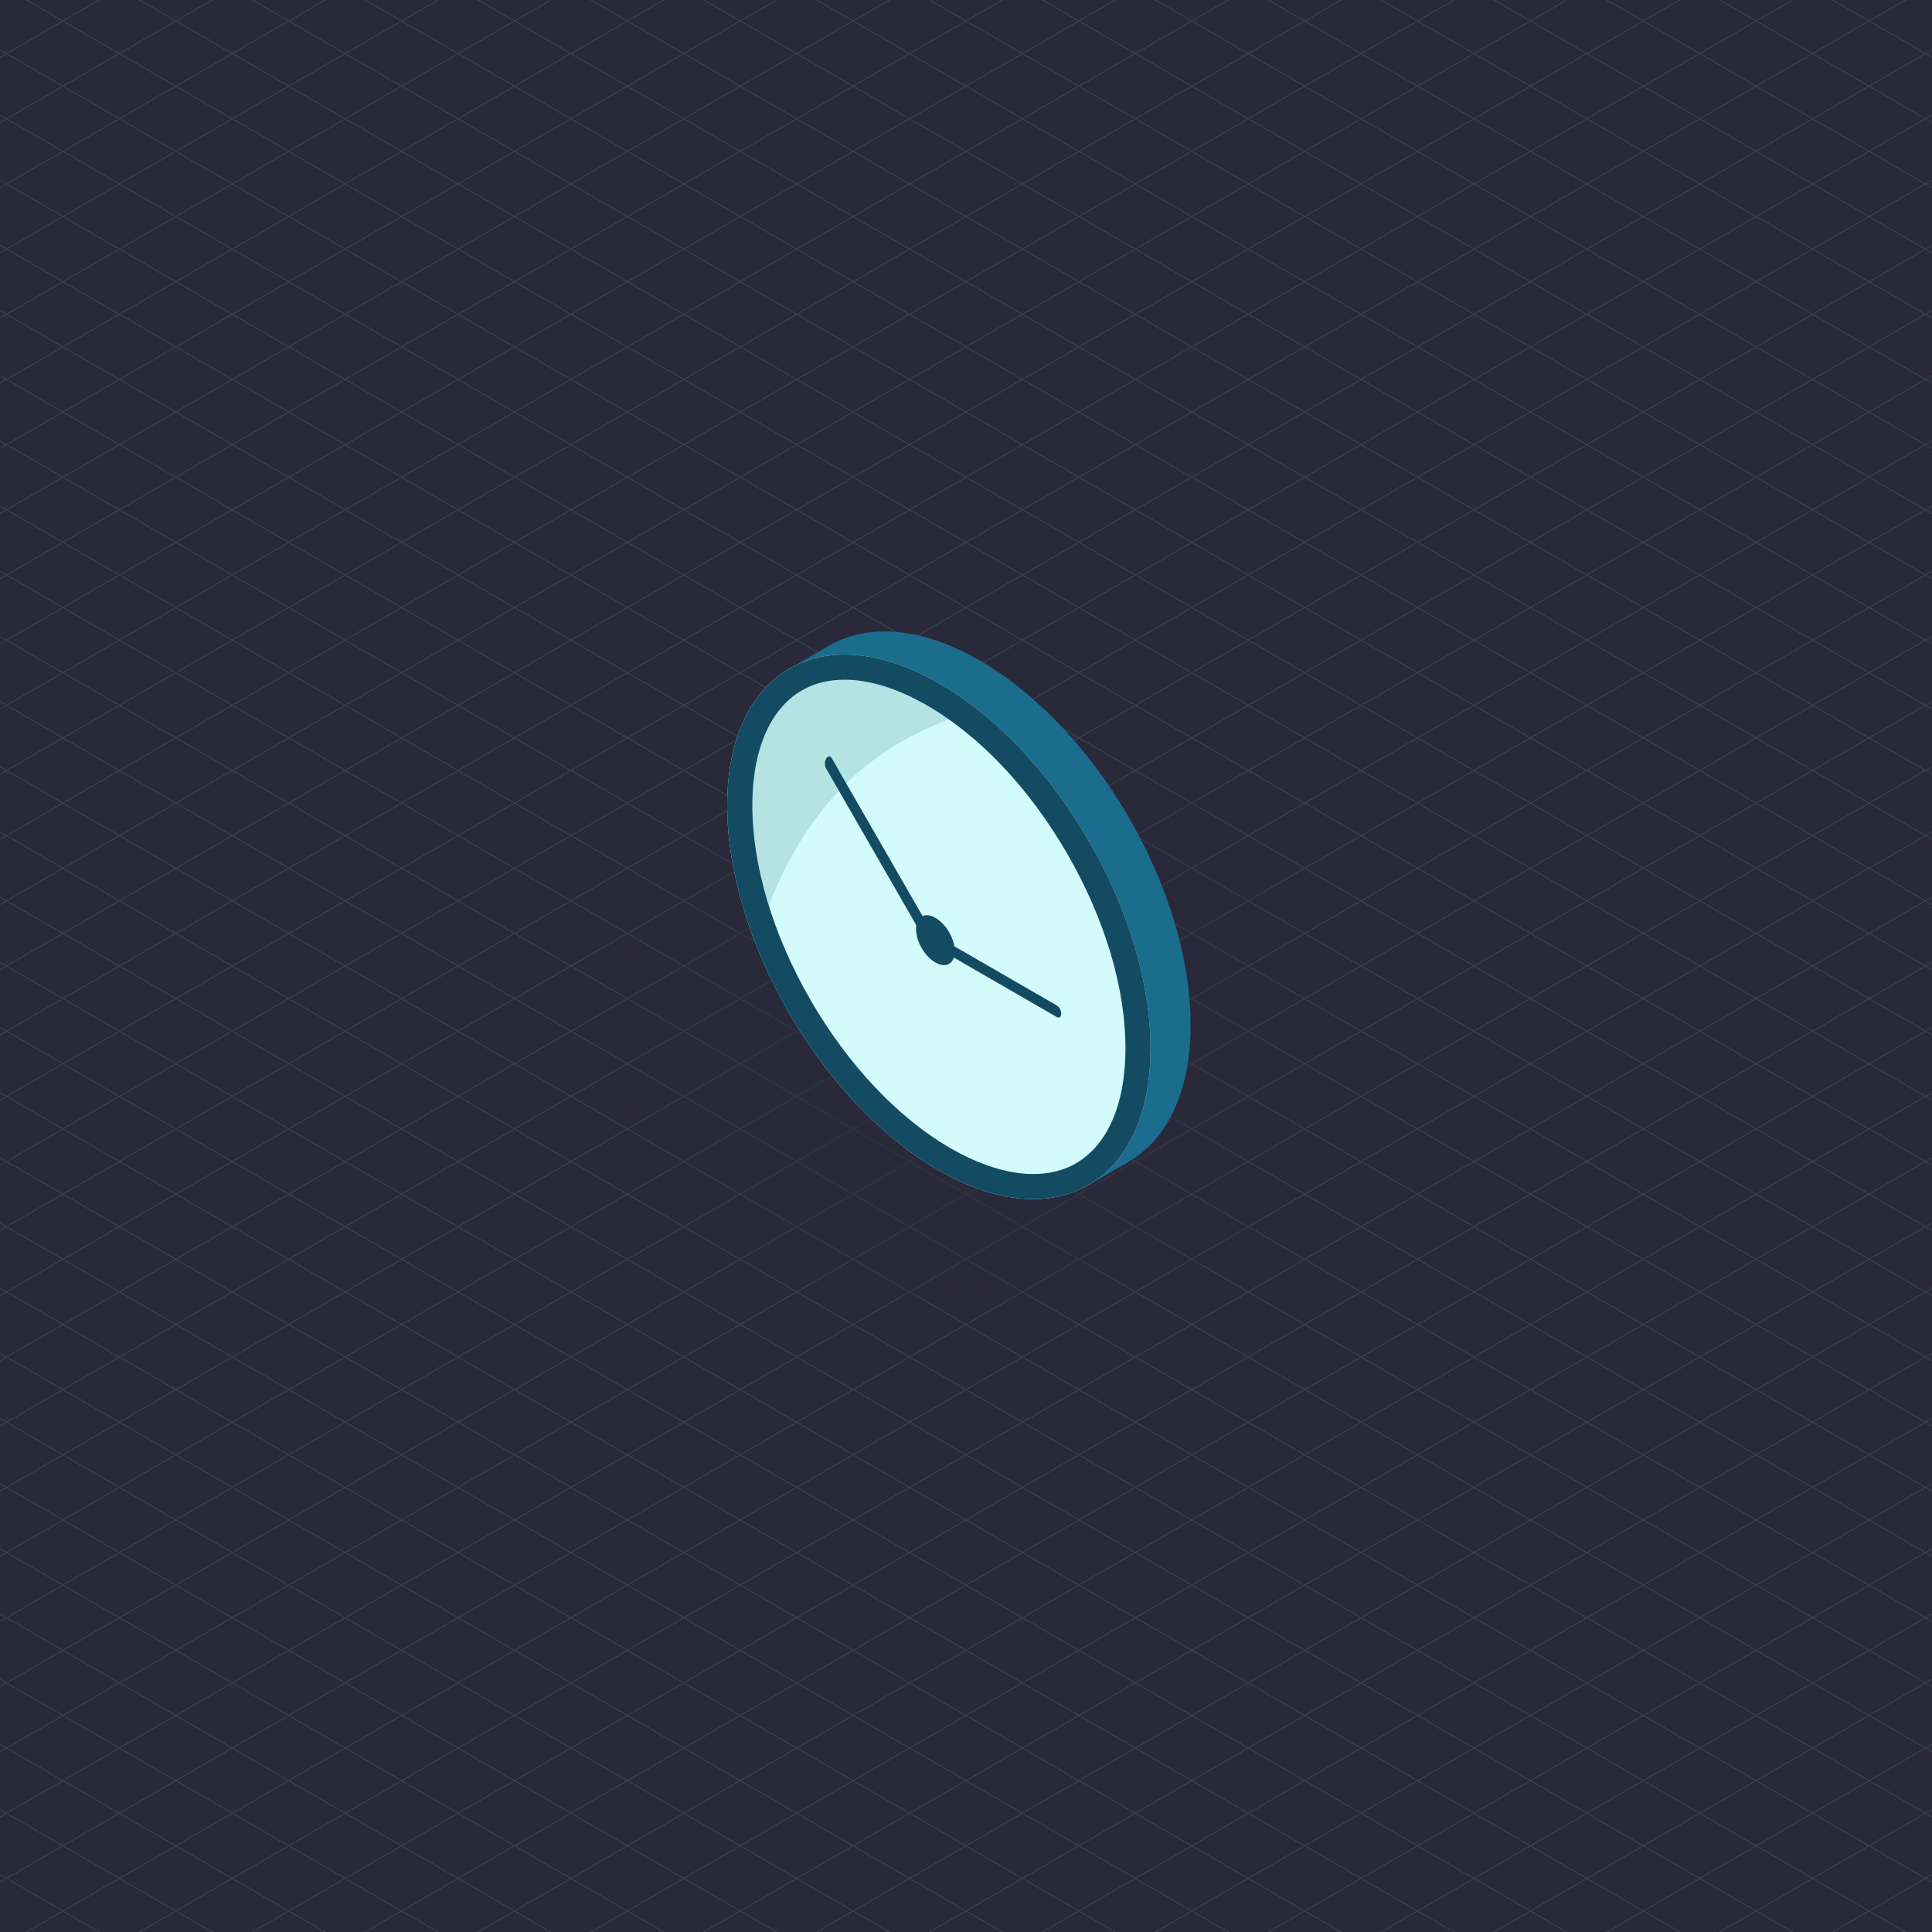 <?xml version="1.0" encoding="utf-8"?>
<!-- Generator: Adobe Illustrator 23.0.0, SVG Export Plug-In . SVG Version: 6.00 Build 0)  -->
<svg version="1.1" id="Layer_1" xmlns="http://www.w3.org/2000/svg" xmlns:xlink="http://www.w3.org/1999/xlink" x="0px" y="0px"
	 viewBox="0 0 1000 1000" style="enable-background:new 0 0 1000 1000;" xml:space="preserve">
<style type="text/css">
	.st0{clip-path:url(#SVGID_2_);fill:#2A2939;}
	.st1{opacity:0.15;}
	.st2{clip-path:url(#SVGID_4_);}
	.st3{fill:none;stroke:#77DFF7;stroke-width:0.5;stroke-miterlimit:10;}
	.st4{fill:url(#SVGID_5_);}
	.st5{fill:#1B6D8D;}
	.st6{fill:#D4FBFC;}
	.st7{fill:#B5E2E2;}
	.st8{fill:#134C62;}
</style>
<g>
	<defs>
		<rect id="SVGID_1_" width="1000" height="1000"/>
	</defs>
	<clipPath id="SVGID_2_">
		<use xlink:href="#SVGID_1_"  style="overflow:visible;"/>
	</clipPath>
	<rect x="-80" y="-84" class="st0" width="1196" height="1196"/>
</g>
<g class="st1">
	<defs>
		<rect id="SVGID_3_" class="st1" width="1000" height="1000"/>
	</defs>
	<clipPath id="SVGID_4_">
		<use xlink:href="#SVGID_3_"  style="overflow:visible;"/>
	</clipPath>
	<g class="st2">
		<polygon class="st3" points="500,1360.19 1989.9,500 500,-360.19 -989.9,500 		"/>
		<line class="st3" x1="-960.69" y1="516.87" x2="529.22" y2="-343.33"/>
		<line class="st3" x1="-931.47" y1="533.74" x2="558.43" y2="-326.46"/>
		<line class="st3" x1="-902.26" y1="550.6" x2="587.65" y2="-309.59"/>
		<line class="st3" x1="-873.05" y1="567.47" x2="616.86" y2="-292.73"/>
		<line class="st3" x1="-843.83" y1="584.34" x2="646.07" y2="-275.86"/>
		<line class="st3" x1="-814.62" y1="601.2" x2="675.29" y2="-259"/>
		<line class="st3" x1="-785.4" y1="618.07" x2="704.5" y2="-242.13"/>
		<line class="st3" x1="-756.19" y1="634.93" x2="733.71" y2="-225.26"/>
		<line class="st3" x1="-726.98" y1="651.8" x2="762.93" y2="-208.4"/>
		<line class="st3" x1="-697.76" y1="668.67" x2="792.14" y2="-191.53"/>
		<line class="st3" x1="-668.55" y1="685.53" x2="821.35" y2="-174.66"/>
		<line class="st3" x1="-639.34" y1="702.4" x2="850.57" y2="-157.8"/>
		<line class="st3" x1="-610.12" y1="719.27" x2="879.78" y2="-140.93"/>
		<line class="st3" x1="-580.91" y1="736.13" x2="909" y2="-124.06"/>
		<line class="st3" x1="-551.7" y1="753" x2="938.21" y2="-107.2"/>
		<line class="st3" x1="-522.48" y1="769.87" x2="967.42" y2="-90.33"/>
		<line class="st3" x1="-493.27" y1="786.73" x2="996.64" y2="-73.46"/>
		<line class="st3" x1="-464.05" y1="803.6" x2="1025.85" y2="-56.6"/>
		<line class="st3" x1="-434.84" y1="820.47" x2="1055.06" y2="-39.73"/>
		<line class="st3" x1="-405.63" y1="837.33" x2="1084.28" y2="-22.86"/>
		<line class="st3" x1="-376.41" y1="854.2" x2="1113.49" y2="-6"/>
		<line class="st3" x1="-347.2" y1="871.07" x2="1142.7" y2="10.87"/>
		<line class="st3" x1="-317.99" y1="887.93" x2="1171.92" y2="27.74"/>
		<line class="st3" x1="-288.77" y1="904.8" x2="1201.13" y2="44.6"/>
		<line class="st3" x1="-259.56" y1="921.67" x2="1230.35" y2="61.47"/>
		<line class="st3" x1="-230.35" y1="938.53" x2="1259.56" y2="78.33"/>
		<line class="st3" x1="-201.13" y1="955.4" x2="1288.77" y2="95.2"/>
		<line class="st3" x1="-171.92" y1="972.26" x2="1317.99" y2="112.07"/>
		<line class="st3" x1="-142.7" y1="989.13" x2="1347.2" y2="128.93"/>
		<line class="st3" x1="-113.49" y1="1006" x2="1376.41" y2="145.8"/>
		<line class="st3" x1="-84.28" y1="1022.86" x2="1405.63" y2="162.67"/>
		<line class="st3" x1="-55.06" y1="1039.73" x2="1434.84" y2="179.53"/>
		<line class="st3" x1="-25.85" y1="1056.6" x2="1464.05" y2="196.4"/>
		<line class="st3" x1="3.36" y1="1073.46" x2="1493.27" y2="213.27"/>
		<line class="st3" x1="32.58" y1="1090.33" x2="1522.48" y2="230.13"/>
		<line class="st3" x1="61.79" y1="1107.2" x2="1551.7" y2="247"/>
		<line class="st3" x1="91" y1="1124.06" x2="1580.91" y2="263.87"/>
		<line class="st3" x1="120.22" y1="1140.93" x2="1610.12" y2="280.73"/>
		<line class="st3" x1="149.43" y1="1157.8" x2="1639.34" y2="297.6"/>
		<line class="st3" x1="178.65" y1="1174.66" x2="1668.55" y2="314.47"/>
		<line class="st3" x1="207.86" y1="1191.53" x2="1697.76" y2="331.33"/>
		<line class="st3" x1="237.07" y1="1208.4" x2="1726.98" y2="348.2"/>
		<line class="st3" x1="266.29" y1="1225.26" x2="1756.19" y2="365.07"/>
		<line class="st3" x1="295.5" y1="1242.13" x2="1785.4" y2="381.93"/>
		<line class="st3" x1="324.71" y1="1259" x2="1814.62" y2="398.8"/>
		<line class="st3" x1="353.93" y1="1275.86" x2="1843.83" y2="415.66"/>
		<line class="st3" x1="383.14" y1="1292.73" x2="1873.05" y2="432.53"/>
		<line class="st3" x1="412.35" y1="1309.59" x2="1902.26" y2="449.4"/>
		<line class="st3" x1="441.57" y1="1326.46" x2="1931.47" y2="466.26"/>
		<line class="st3" x1="470.78" y1="1343.33" x2="1960.69" y2="483.13"/>
		<line class="st3" x1="1960.69" y1="516.86" x2="470.79" y2="-343.33"/>
		<line class="st3" x1="1931.47" y1="533.73" x2="441.58" y2="-326.46"/>
		<line class="st3" x1="1902.26" y1="550.6" x2="412.36" y2="-309.59"/>
		<line class="st3" x1="1873.04" y1="567.46" x2="383.15" y2="-292.73"/>
		<line class="st3" x1="1843.83" y1="584.33" x2="353.94" y2="-275.86"/>
		<line class="st3" x1="1814.62" y1="601.2" x2="324.72" y2="-258.99"/>
		<line class="st3" x1="1785.4" y1="618.06" x2="295.51" y2="-242.13"/>
		<line class="st3" x1="1756.19" y1="634.93" x2="266.29" y2="-225.26"/>
		<line class="st3" x1="1726.98" y1="651.8" x2="237.08" y2="-208.39"/>
		<line class="st3" x1="1697.76" y1="668.66" x2="207.87" y2="-191.53"/>
		<line class="st3" x1="1668.55" y1="685.53" x2="178.65" y2="-174.66"/>
		<line class="st3" x1="1639.33" y1="702.4" x2="149.44" y2="-157.8"/>
		<line class="st3" x1="1610.12" y1="719.26" x2="120.22" y2="-140.93"/>
		<line class="st3" x1="1580.91" y1="736.13" x2="91.01" y2="-124.06"/>
		<line class="st3" x1="1551.69" y1="753" x2="61.8" y2="-107.2"/>
		<line class="st3" x1="1522.48" y1="769.86" x2="32.58" y2="-90.33"/>
		<line class="st3" x1="1493.27" y1="786.73" x2="3.37" y2="-73.46"/>
		<line class="st3" x1="1464.05" y1="803.6" x2="-25.84" y2="-56.6"/>
		<line class="st3" x1="1434.84" y1="820.46" x2="-55.06" y2="-39.73"/>
		<line class="st3" x1="1405.62" y1="837.33" x2="-84.27" y2="-22.86"/>
		<line class="st3" x1="1376.41" y1="854.2" x2="-113.49" y2="-6"/>
		<line class="st3" x1="1347.2" y1="871.06" x2="-142.7" y2="10.87"/>
		<line class="st3" x1="1317.98" y1="887.93" x2="-171.91" y2="27.74"/>
		<line class="st3" x1="1288.77" y1="904.8" x2="-201.13" y2="44.6"/>
		<line class="st3" x1="1259.55" y1="921.66" x2="-230.34" y2="61.47"/>
		<line class="st3" x1="1230.34" y1="938.53" x2="-259.55" y2="78.34"/>
		<line class="st3" x1="1201.13" y1="955.4" x2="-288.77" y2="95.2"/>
		<line class="st3" x1="1171.91" y1="972.26" x2="-317.98" y2="112.07"/>
		<line class="st3" x1="1142.7" y1="989.13" x2="-347.2" y2="128.94"/>
		<polyline class="st3" points="1113.49,1006 237.08,500 -376.41,145.8 		"/>
		<line class="st3" x1="1084.27" y1="1022.86" x2="-405.62" y2="162.67"/>
		<line class="st3" x1="1055.06" y1="1039.73" x2="-434.84" y2="179.54"/>
		<line class="st3" x1="1025.84" y1="1056.6" x2="-464.05" y2="196.4"/>
		<line class="st3" x1="996.63" y1="1073.46" x2="-493.27" y2="213.27"/>
		<line class="st3" x1="967.42" y1="1090.33" x2="-522.48" y2="230.14"/>
		<line class="st3" x1="938.2" y1="1107.2" x2="-551.69" y2="247"/>
		<line class="st3" x1="908.99" y1="1124.06" x2="-580.91" y2="263.87"/>
		<line class="st3" x1="879.78" y1="1140.93" x2="-610.12" y2="280.74"/>
		<line class="st3" x1="850.56" y1="1157.8" x2="-639.33" y2="297.6"/>
		<line class="st3" x1="821.35" y1="1174.66" x2="-668.55" y2="314.47"/>
		<line class="st3" x1="792.13" y1="1191.53" x2="-697.76" y2="331.34"/>
		<line class="st3" x1="762.92" y1="1208.39" x2="-726.98" y2="348.2"/>
		<line class="st3" x1="733.71" y1="1225.26" x2="-756.19" y2="365.07"/>
		<line class="st3" x1="704.49" y1="1242.13" x2="-785.4" y2="381.94"/>
		<line class="st3" x1="675.28" y1="1258.99" x2="-814.62" y2="398.8"/>
		<line class="st3" x1="646.06" y1="1275.86" x2="-843.83" y2="415.67"/>
		<line class="st3" x1="616.85" y1="1292.73" x2="-873.04" y2="432.54"/>
		<line class="st3" x1="587.64" y1="1309.59" x2="-902.26" y2="449.4"/>
		<line class="st3" x1="558.42" y1="1326.46" x2="-931.47" y2="466.27"/>
		<line class="st3" x1="529.21" y1="1343.33" x2="-960.69" y2="483.14"/>
	</g>
</g>
<g>
	<radialGradient id="SVGID_5_" cx="500" cy="533.363" r="197.819" gradientUnits="userSpaceOnUse">
		<stop  offset="1.198083e-07" style="stop-color:#2A2939"/>
		<stop  offset="0.892" style="stop-color:#2A2939;stop-opacity:0.108"/>
		<stop  offset="1" style="stop-color:#2A2939;stop-opacity:0"/>
	</radialGradient>
	<ellipse class="st4" cx="500" cy="533.36" rx="242.28" ry="139.88"/>
	<g>
		<path class="st5" d="M616.19,526c-0.01-0.31-0.03-0.63-0.04-0.94c-0.02-0.67-0.06-1.33-0.09-2c-0.04-0.79-0.06-1.57-0.11-2.36
			c-0.04-0.6-0.1-1.21-0.14-1.81c-0.05-0.71-0.11-1.41-0.17-2.12c-0.04-0.47-0.07-0.93-0.11-1.4c-0.1-1-0.22-2.02-0.34-3.02
			c-0.07-0.59-0.12-1.17-0.2-1.76c-0.02-0.19-0.04-0.39-0.06-0.58c-0.23-1.83-0.49-3.66-0.78-5.5c-0.01-0.04-0.01-0.08-0.02-0.12
			c-0.04-0.26-0.09-0.52-0.13-0.77c-0.25-1.55-0.51-3.09-0.8-4.64c-0.05-0.28-0.11-0.55-0.17-0.83c-0.14-0.73-0.3-1.47-0.45-2.2
			c-0.18-0.9-0.35-1.79-0.55-2.69c-0.11-0.5-0.24-0.99-0.35-1.49c-0.18-0.8-0.37-1.6-0.56-2.4c-0.15-0.62-0.28-1.23-0.43-1.85
			c-0.18-0.74-0.39-1.48-0.58-2.21c-0.21-0.8-0.42-1.61-0.63-2.41c-0.11-0.4-0.2-0.79-0.31-1.19c-0.29-1.05-0.61-2.11-0.92-3.16
			c-0.2-0.68-0.39-1.36-0.6-2.05c-0.06-0.19-0.11-0.39-0.17-0.58c-0.58-1.89-1.18-3.78-1.82-5.66c-0.01-0.02-0.02-0.04-0.02-0.07
			c-0.06-0.17-0.12-0.33-0.17-0.5c-0.57-1.67-1.14-3.35-1.75-5.02c-0.09-0.26-0.2-0.52-0.29-0.78c-0.23-0.63-0.47-1.26-0.71-1.89
			c-0.34-0.9-0.66-1.79-1.01-2.69c-0.22-0.57-0.46-1.14-0.69-1.71c-0.28-0.7-0.56-1.39-0.84-2.09c-0.21-0.51-0.4-1.02-0.61-1.52
			c-0.42-1.01-0.86-2.02-1.3-3.03c-0.23-0.54-0.46-1.08-0.69-1.62c-0.08-0.19-0.16-0.38-0.25-0.57c-0.78-1.77-1.58-3.53-2.41-5.29
			c-0.04-0.08-0.07-0.15-0.11-0.23c-0.24-0.5-0.49-1-0.72-1.5c-0.65-1.36-1.29-2.71-1.96-4.06c-0.11-0.21-0.22-0.42-0.33-0.63
			c-0.55-1.1-1.13-2.2-1.7-3.3c-0.46-0.88-0.9-1.77-1.37-2.65c-0.13-0.25-0.27-0.49-0.4-0.74c-0.29-0.53-0.58-1.06-0.87-1.58
			c-0.8-1.47-1.62-2.93-2.45-4.38c-0.33-0.59-0.67-1.17-1.01-1.75c-0.23-0.39-0.45-0.78-0.67-1.17c-0.42-0.71-0.86-1.4-1.28-2.11
			c-0.68-1.14-1.37-2.28-2.07-3.4c-0.63-1.01-1.27-2.01-1.91-3.01c-0.71-1.11-1.43-2.23-2.15-3.33c-0.24-0.36-0.47-0.74-0.71-1.1
			c-0.58-0.87-1.18-1.72-1.77-2.58c-0.41-0.59-0.81-1.19-1.22-1.78c-1.3-1.86-2.61-3.7-3.95-5.52c-0.03-0.04-0.06-0.08-0.09-0.12
			c-1.5-2.03-3.03-4.03-4.58-6.01c-0.07-0.09-0.14-0.18-0.2-0.27c-1.16-1.47-2.34-2.92-3.53-4.36c-0.22-0.27-0.43-0.54-0.65-0.8
			c-0.01-0.02-0.03-0.04-0.04-0.05c-1.39-1.68-2.8-3.33-4.23-4.95c-0.07-0.08-0.15-0.16-0.22-0.24c-0.43-0.49-0.87-0.96-1.31-1.45
			c-0.91-1.02-1.81-2.04-2.74-3.03c-0.17-0.19-0.35-0.37-0.53-0.55c-0.62-0.66-1.25-1.31-1.87-1.96c-0.69-0.73-1.38-1.46-2.08-2.18
			c-0.26-0.26-0.53-0.52-0.79-0.78c-0.68-0.69-1.37-1.36-2.06-2.03c-0.59-0.58-1.17-1.18-1.77-1.75c-0.34-0.33-0.69-0.63-1.03-0.96
			c-0.74-0.7-1.49-1.39-2.24-2.08c-0.52-0.48-1.03-0.97-1.55-1.44c-0.41-0.37-0.83-0.72-1.25-1.09c-0.75-0.66-1.5-1.32-2.25-1.97
			c-0.46-0.4-0.91-0.81-1.37-1.2c-0.5-0.42-1.01-0.82-1.51-1.23c-0.74-0.61-1.48-1.22-2.22-1.81c-0.38-0.31-0.76-0.63-1.15-0.94
			c-0.63-0.5-1.27-0.96-1.9-1.45c-0.69-0.53-1.37-1.06-2.07-1.58c-0.28-0.21-0.56-0.43-0.84-0.64c-0.85-0.63-1.72-1.22-2.57-1.83
			c-0.58-0.41-1.15-0.83-1.74-1.23c-0.15-0.1-0.3-0.22-0.45-0.32c-1.54-1.06-3.09-2.08-4.66-3.08c-0.01-0.01-0.03-0.02-0.04-0.03
			c-0.11-0.07-0.22-0.13-0.33-0.2c-1.42-0.9-2.84-1.77-4.27-2.61c-0.36-0.21-0.72-0.42-1.08-0.63c-1.07-0.62-2.14-1.21-3.2-1.79
			c-0.09-0.05-0.19-0.11-0.28-0.16c-0.16-0.09-0.32-0.16-0.48-0.25c-1.2-0.64-2.39-1.26-3.57-1.85c-0.15-0.07-0.3-0.16-0.44-0.23
			c-0.06-0.03-0.13-0.06-0.19-0.09c-1.3-0.64-2.58-1.24-3.87-1.82c-0.13-0.06-0.25-0.12-0.38-0.18c-0.16-0.07-0.32-0.13-0.48-0.2
			c-1.31-0.58-2.61-1.14-3.91-1.66c0,0,0,0,0,0c0,0,0,0,0,0c-1.33-0.53-2.64-1.02-3.96-1.49c-0.15-0.05-0.31-0.12-0.46-0.17
			c-0.11-0.04-0.22-0.07-0.34-0.11c-1.28-0.44-2.55-0.86-3.81-1.24c-0.08-0.02-0.16-0.06-0.25-0.08c-0.14-0.04-0.28-0.07-0.41-0.11
			c-1.35-0.4-2.7-0.78-4.03-1.11c-0.03-0.01-0.05-0.02-0.08-0.02c-0.01,0-0.01,0-0.02,0c-1.37-0.34-2.72-0.63-4.06-0.9
			c-0.13-0.03-0.27-0.06-0.41-0.09c-0.08-0.02-0.15-0.02-0.23-0.04c-1.41-0.27-2.82-0.5-4.2-0.69c-0.12-0.02-0.24-0.04-0.36-0.06
			c-0.1-0.01-0.19-0.02-0.28-0.03c-1.44-0.19-2.86-0.33-4.26-0.43c-0.11-0.01-0.22-0.03-0.33-0.03c-0.17-0.01-0.34-0.02-0.52-0.03
			c-0.46-0.03-0.92-0.05-1.38-0.07c-0.38-0.02-0.76-0.03-1.14-0.04c-0.46-0.01-0.91-0.02-1.36-0.02c-0.25,0-0.5-0.01-0.75-0.01
			c-0.11,0-0.22,0.01-0.33,0.01c-0.67,0.01-1.33,0.03-1.98,0.05c-0.22,0.01-0.45,0.01-0.67,0.02c-0.87,0.04-1.74,0.1-2.59,0.18
			c-0.03,0-0.07,0-0.1,0.01c-0.12,0.01-0.23,0.03-0.35,0.04c-0.82,0.08-1.63,0.18-2.44,0.29c-0.27,0.04-0.54,0.08-0.81,0.12
			c-0.8,0.12-1.6,0.26-2.38,0.41c-0.11,0.02-0.23,0.04-0.34,0.06c-0.03,0.01-0.05,0.01-0.08,0.02c-1.18,0.24-2.34,0.52-3.49,0.83
			c-0.18,0.05-0.36,0.09-0.53,0.14c-1.11,0.31-2.2,0.65-3.27,1.03c-0.09,0.03-0.19,0.06-0.29,0.09c-0.16,0.06-0.31,0.12-0.46,0.18
			c-0.44,0.16-0.87,0.32-1.3,0.49c-0.3,0.12-0.59,0.23-0.89,0.36c-0.44,0.18-0.87,0.37-1.3,0.57c-0.28,0.12-0.55,0.24-0.82,0.37
			c-0.47,0.22-0.93,0.45-1.39,0.68c-0.23,0.11-0.45,0.22-0.68,0.34c-0.68,0.36-1.36,0.73-2.02,1.11l-20.73,12.05
			c0.66-0.39,1.34-0.76,2.02-1.11c0.22-0.12,0.45-0.23,0.68-0.34c0.46-0.23,0.93-0.46,1.39-0.68c0.27-0.13,0.55-0.25,0.82-0.37
			c0.43-0.19,0.87-0.38,1.3-0.57c0.29-0.12,0.59-0.24,0.88-0.36c0.43-0.17,0.86-0.34,1.3-0.49c0.25-0.09,0.5-0.18,0.75-0.27
			c1.07-0.37,2.16-0.72,3.27-1.03c0.18-0.05,0.36-0.09,0.53-0.14c1.15-0.31,2.31-0.59,3.49-0.83c0.14-0.03,0.28-0.05,0.42-0.08
			c0.79-0.15,1.58-0.29,2.38-0.41c0.27-0.04,0.54-0.08,0.81-0.12c0.81-0.11,1.62-0.21,2.44-0.29c0.15-0.01,0.3-0.03,0.45-0.05
			c0.86-0.08,1.72-0.14,2.59-0.18c0.22-0.01,0.45-0.01,0.67-0.02c0.66-0.03,1.32-0.04,1.98-0.05c0.36,0,0.72,0,1.08,0
			c0.45,0,0.91,0.01,1.36,0.02c0.38,0.01,0.76,0.03,1.14,0.04c0.46,0.02,0.92,0.04,1.38,0.07c0.28,0.02,0.56,0.04,0.85,0.06
			c1.41,0.1,2.83,0.25,4.26,0.43c0.21,0.03,0.43,0.06,0.64,0.09c1.39,0.19,2.79,0.42,4.21,0.69c0.21,0.04,0.42,0.09,0.63,0.13
			c1.34,0.27,2.7,0.56,4.06,0.9c0.03,0.01,0.07,0.02,0.1,0.03c1.33,0.33,2.68,0.71,4.04,1.11c0.22,0.07,0.44,0.13,0.66,0.19
			c1.26,0.38,2.53,0.8,3.81,1.24c0.27,0.09,0.53,0.19,0.8,0.28c1.31,0.47,2.63,0.96,3.96,1.49c1.3,0.52,2.6,1.08,3.91,1.66
			c0.28,0.13,0.57,0.25,0.85,0.38c1.28,0.58,2.57,1.18,3.87,1.82c0.21,0.1,0.42,0.21,0.63,0.32c1.19,0.59,2.38,1.21,3.57,1.85
			c0.25,0.14,0.5,0.27,0.75,0.4c1.07,0.58,2.13,1.17,3.2,1.79c1.79,1.03,3.57,2.12,5.34,3.24c0.11,0.07,0.22,0.13,0.33,0.2
			c1.73,1.1,3.44,2.25,5.15,3.42c0.58,0.4,1.16,0.83,1.74,1.24c1.14,0.81,2.28,1.63,3.41,2.47c0.69,0.52,1.38,1.05,2.07,1.58
			c1.02,0.78,2.04,1.58,3.05,2.39c0.74,0.6,1.48,1.2,2.22,1.81c0.96,0.8,1.92,1.61,2.88,2.43c0.76,0.65,1.51,1.31,2.26,1.97
			c0.94,0.83,1.87,1.67,2.79,2.53c0.75,0.69,1.5,1.38,2.24,2.08c0.94,0.89,1.87,1.8,2.8,2.71c0.69,0.68,1.38,1.35,2.06,2.03
			c0.96,0.97,1.91,1.96,2.86,2.95c0.63,0.66,1.26,1.3,1.88,1.97c1.1,1.18,2.18,2.38,3.26,3.58c0.43,0.49,0.88,0.96,1.31,1.45
			c1.52,1.72,3.02,3.47,4.5,5.25c0.22,0.26,0.43,0.53,0.65,0.8c1.26,1.53,2.51,3.07,3.74,4.64c1.56,1.99,3.1,4,4.6,6.04
			c0.02,0.03,0.04,0.05,0.06,0.08c0.01,0.01,0.01,0.02,0.02,0.02c1.33,1.81,2.64,3.64,3.93,5.49c0.41,0.59,0.81,1.19,1.22,1.78
			c0.84,1.22,1.67,2.45,2.48,3.69c0.73,1.1,1.44,2.21,2.15,3.32c0.64,1,1.28,2,1.91,3.01c0.7,1.12,1.38,2.26,2.06,3.39
			c0.66,1.09,1.32,2.19,1.96,3.29c0.34,0.58,0.67,1.16,1,1.75c0.83,1.45,1.65,2.91,2.45,4.38c0.29,0.53,0.58,1.05,0.87,1.58
			c0.61,1.13,1.19,2.26,1.78,3.39c0.57,1.09,1.14,2.19,1.7,3.29c0.78,1.55,1.54,3.12,2.29,4.68c0.24,0.5,0.49,1,0.73,1.51
			c0.95,2.02,1.87,4.05,2.76,6.09c0.24,0.54,0.46,1.07,0.69,1.61c0.65,1.52,1.29,3.04,1.92,4.56c0.28,0.69,0.56,1.39,0.84,2.08
			c0.58,1.47,1.15,2.93,1.7,4.4c0.24,0.63,0.48,1.26,0.71,1.88c0.71,1.93,1.39,3.87,2.05,5.81c0.06,0.17,0.12,0.33,0.17,0.49
			c0.7,2.1,1.37,4.21,2.01,6.31c0.21,0.68,0.4,1.36,0.6,2.05c0.42,1.45,0.84,2.9,1.23,4.35c0.22,0.8,0.42,1.61,0.63,2.41
			c0.35,1.36,0.69,2.71,1.01,4.07c0.19,0.8,0.38,1.6,0.56,2.39c0.32,1.4,0.61,2.8,0.9,4.19c0.15,0.73,0.3,1.46,0.44,2.19
			c0.35,1.83,0.68,3.66,0.97,5.48c0.04,0.26,0.09,0.51,0.13,0.77c0.33,2.08,0.61,4.14,0.87,6.21c0.07,0.59,0.13,1.17,0.2,1.76
			c0.17,1.48,0.32,2.95,0.45,4.43c0.06,0.71,0.12,1.41,0.17,2.12c0.1,1.4,0.19,2.79,0.25,4.18c0.03,0.67,0.07,1.34,0.09,2
			c0.07,1.97,0.12,3.93,0.11,5.88c-0.01,2.04-0.06,4.05-0.15,6.02c-0.03,0.56-0.07,1.1-0.1,1.65c-0.08,1.36-0.17,2.7-0.29,4.02
			c-0.07,0.76-0.15,1.51-0.23,2.26c-0.12,1.12-0.25,2.23-0.4,3.32c-0.11,0.8-0.23,1.6-0.36,2.39c-0.16,1-0.33,2-0.51,2.98
			c-0.17,0.88-0.34,1.76-0.53,2.62c-0.19,0.88-0.39,1.76-0.6,2.62c-0.25,1.01-0.51,2.01-0.78,3c-0.29,1.03-0.57,2.06-0.88,3.05
			c-0.08,0.24-0.15,0.49-0.23,0.73c-0.46,1.41-0.95,2.78-1.47,4.13c-0.14,0.35-0.28,0.7-0.41,1.04c-0.47,1.18-0.97,2.34-1.48,3.47
			c-0.1,0.22-0.2,0.45-0.3,0.67c-1.33,2.83-2.8,5.49-4.4,7.98c-0.16,0.25-0.33,0.49-0.5,0.74c-0.61,0.92-1.23,1.81-1.88,2.68
			c-0.26,0.35-0.53,0.7-0.79,1.04c-0.61,0.79-1.24,1.56-1.89,2.31c-0.24,0.28-0.48,0.58-0.73,0.86c-0.89,0.99-1.79,1.95-2.73,2.86
			c-0.13,0.13-0.27,0.25-0.41,0.37c-0.82,0.78-1.66,1.53-2.51,2.25c-0.31,0.26-0.63,0.51-0.95,0.77c-0.73,0.59-1.48,1.16-2.24,1.7
			c-0.32,0.23-0.63,0.46-0.95,0.68c-1.06,0.73-2.14,1.43-3.25,2.07l20.73-12.05c1.11-0.64,2.19-1.34,3.25-2.07
			c0.32-0.22,0.63-0.45,0.95-0.68c0.76-0.55,1.51-1.11,2.24-1.7c0.32-0.25,0.63-0.51,0.95-0.77c0.86-0.72,1.7-1.47,2.52-2.25
			c0.13-0.13,0.27-0.24,0.4-0.37c0.94-0.91,1.85-1.87,2.73-2.86c0.25-0.28,0.49-0.57,0.73-0.86c0.64-0.75,1.27-1.52,1.89-2.31
			c0.27-0.34,0.53-0.69,0.79-1.04c0.65-0.87,1.27-1.77,1.88-2.69c0.16-0.25,0.34-0.48,0.5-0.74c0.05-0.07,0.1-0.14,0.15-0.22
			c1.5-2.35,2.88-4.85,4.13-7.49c0.04-0.09,0.08-0.18,0.12-0.27c0.1-0.22,0.2-0.45,0.3-0.67c0.52-1.13,1.01-2.29,1.48-3.47
			c0.14-0.35,0.28-0.69,0.41-1.04c0.1-0.26,0.21-0.51,0.31-0.77c0.41-1.1,0.79-2.22,1.16-3.36c0.08-0.24,0.15-0.48,0.23-0.72
			c0.18-0.56,0.36-1.12,0.53-1.69c0.13-0.44,0.23-0.92,0.36-1.37c0.27-0.99,0.54-1.99,0.78-3c0.1-0.41,0.22-0.81,0.32-1.23
			c0.1-0.45,0.18-0.93,0.28-1.39c0.18-0.86,0.36-1.74,0.53-2.62c0.09-0.45,0.19-0.89,0.27-1.35c0.09-0.53,0.16-1.09,0.24-1.63
			c0.13-0.79,0.25-1.58,0.36-2.39c0.06-0.41,0.13-0.8,0.18-1.22c0.09-0.69,0.14-1.4,0.22-2.1c0.08-0.75,0.17-1.5,0.23-2.26
			c0.03-0.31,0.07-0.6,0.09-0.91c0.08-1.02,0.13-2.07,0.19-3.11c0.03-0.55,0.08-1.1,0.1-1.66c0.01-0.14,0.02-0.27,0.03-0.41
			c0.07-1.74,0.12-3.5,0.12-5.3c0-0.11,0-0.21,0-0.32C616.27,529.3,616.24,527.66,616.19,526z"/>
		<g>
			<path class="st6" d="M486.32,353.83c60.52,34.94,109.41,119.62,109.21,189.16c-0.2,69.53-49.41,97.57-109.92,62.63
				c-60.51-34.93-109.4-119.61-109.2-189.14C376.6,346.94,425.81,318.9,486.32,353.83z"/>
		</g>
		<path class="st7" d="M467.43,383.42c12.2-6.89,25.03-12.03,38.24-16c-3.94-2.77-7.94-5.35-12-7.69
			c-60.51-34.93-109.72-6.89-109.91,62.65c-0.05,18.78,3.5,38.67,9.87,58.38C406.75,440.91,429.11,405.06,467.43,383.42z"/>
		<g>
			<path class="st8" d="M484.2,475.09c5.54,3.2,10.02,10.96,10,17.33c-0.02,6.37-4.53,8.94-10.07,5.74
				c-5.54-3.2-10.02-10.96-10-17.32C474.15,474.45,478.66,471.89,484.2,475.09z"/>
		</g>
		<g>
			<g>
				<path class="st8" d="M437.17,338.81v13h0c12.85,0,27.6,4.59,42.65,13.29c27.32,15.77,53.11,43.07,72.61,76.85
					c19.5,33.77,30.18,69.64,30.1,101.02c-0.06,20.8-4.93,37.8-14.09,49.17c-8.3,10.3-19.63,15.53-33.66,15.53
					c-12.86,0-27.61-4.6-42.67-13.29c-27.32-15.77-53.1-43.06-72.61-76.84c-19.5-33.77-30.18-69.64-30.09-101.01
					c0.06-20.8,4.93-37.81,14.09-49.18c8.3-10.3,19.63-15.53,33.66-15.53L437.17,338.81 M437.16,338.81
					c-35.9,0-60.62,28.44-60.76,77.67c-0.2,69.53,48.69,154.21,109.2,189.14c17.67,10.2,34.37,15.03,49.17,15.03
					c35.9,0,60.61-28.43,60.75-77.66c0.2-69.54-48.69-154.22-109.21-189.16C468.66,343.64,451.96,338.81,437.16,338.81
					L437.16,338.81z"/>
			</g>
		</g>
		<g>
			<path class="st8" d="M546.77,520.29c3.37,1.94,3.34,7.93-0.02,5.99c-2.48-1.43-4.97-2.87-7.46-4.31
				c-17.44-10.07-34.88-20.14-52.32-30.21c-3.36-1.94-3.34-7.93,0.02-5.99c2.49,1.44,4.97,2.87,7.46,4.31
				C511.89,500.15,529.33,510.22,546.77,520.29z"/>
		</g>
		<g>
			<path class="st8" d="M481.14,480.42c1.93,3.37-1.09,8.54-3.02,5.17c-1.43-2.49-2.86-4.98-4.29-7.48
				c-10.02-17.46-36.23-62.88-46.25-80.35c-1.93-3.37,1.09-8.53,3.02-5.17c1.43,2.49,2.86,4.98,4.29,7.48
				C444.92,417.55,471.12,462.96,481.14,480.42z"/>
		</g>
	</g>
</g>
</svg>

